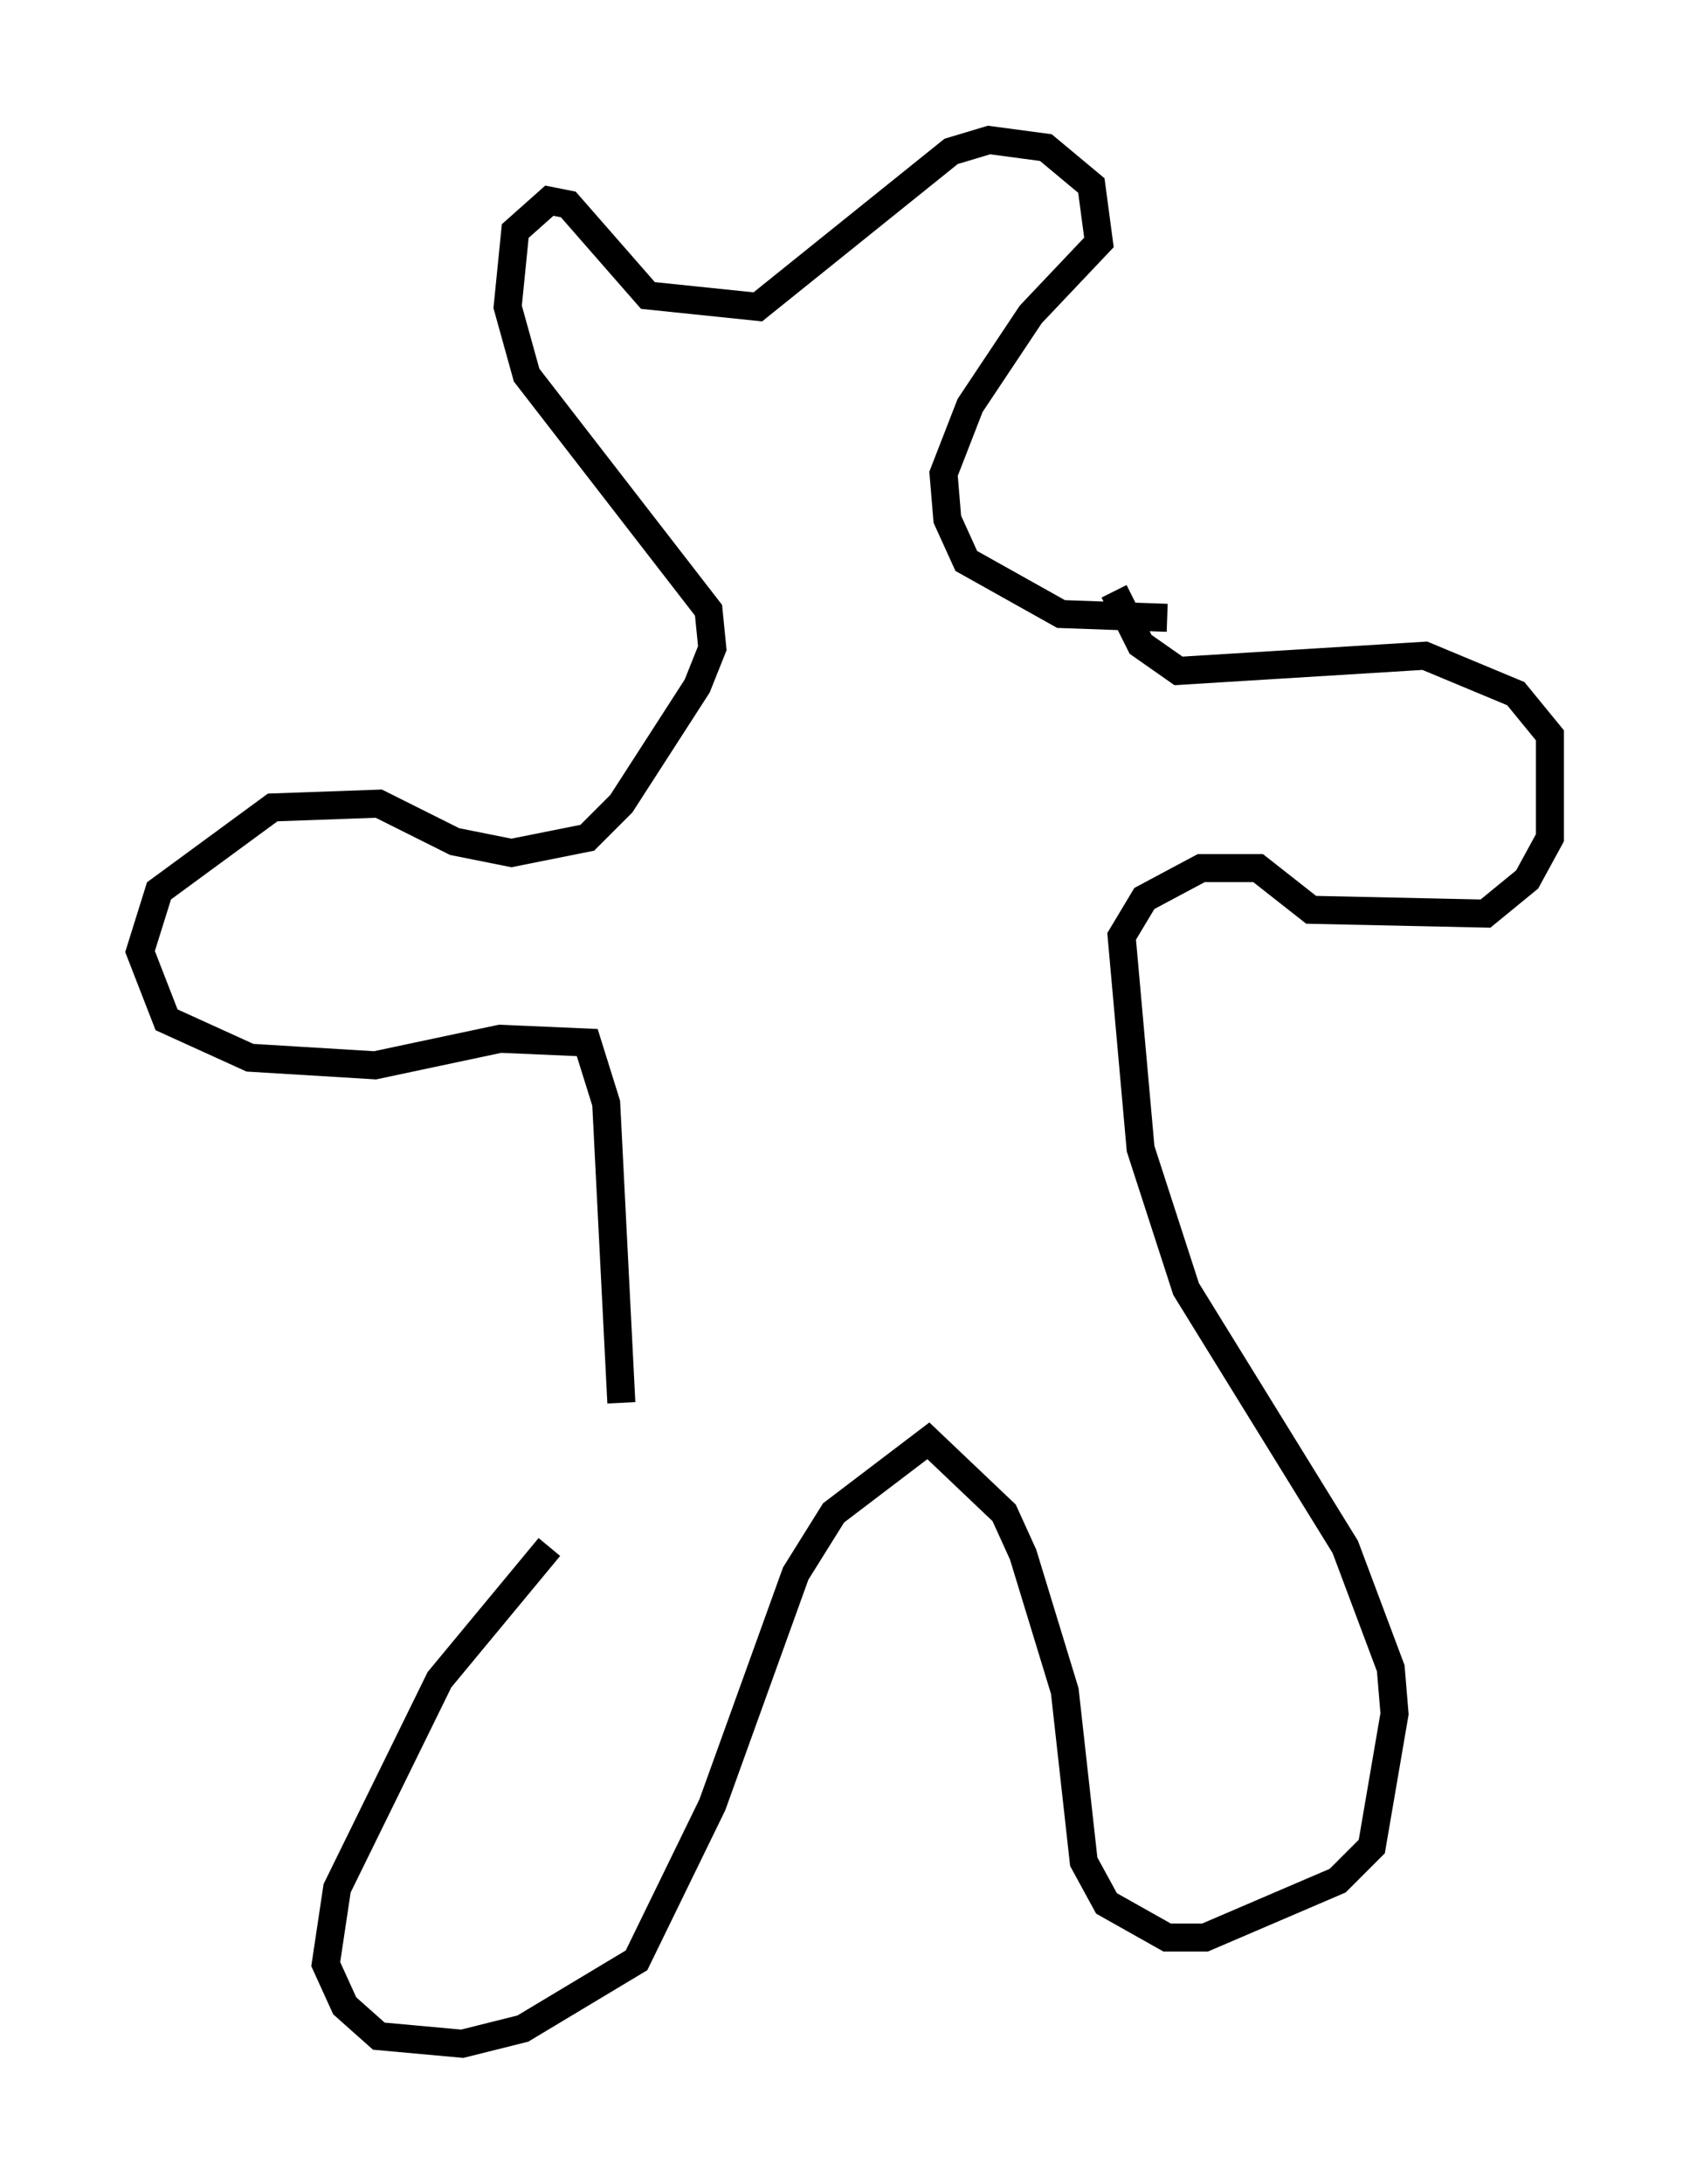 <?xml version="1.0" encoding="utf-8" ?>
<svg baseProfile="full" height="77.929" version="1.1" width="60.338" xmlns="http://www.w3.org/2000/svg" xmlns:ev="http://www.w3.org/2001/xml-events" xmlns:xlink="http://www.w3.org/1999/xlink"><defs /><rect fill="white" height="77.929" width="60.338" x="0" y="0" /><path d="M22.726, 50.466 m-3.112, 4.736 l-3.924, 4.736 -3.654, 7.442 l-0.406, 2.706 0.677, 1.488 l1.218, 1.083 2.977, 0.271 l2.165, -0.541 4.059, -2.436 l2.706, -5.548 2.977, -8.254 l1.353, -2.165 3.383, -2.571 l2.706, 2.571 0.677, 1.488 l1.488, 4.871 0.677, 6.089 l0.812, 1.488 2.165, 1.218 l1.353, 0.0 4.736, -2.03 l1.218, -1.218 0.812, -4.736 l-0.135, -1.624 -1.624, -4.33 l-5.683, -9.202 -1.624, -5.007 l-0.677, -7.578 0.812, -1.353 l2.03, -1.083 2.03, 0.0 l1.894, 1.488 6.225, 0.135 l1.488, -1.218 0.812, -1.488 l0.0, -3.654 -1.218, -1.488 l-3.248, -1.353 -8.796, 0.541 l-1.353, -0.947 -0.947, -1.894 m-17.591, 28.958 l-0.541, -10.69 -0.677, -2.165 l-3.112, -0.135 -4.465, 0.947 l-4.465, -0.271 -2.977, -1.353 l-0.947, -2.436 0.677, -2.165 l4.059, -2.977 3.789, -0.135 l2.706, 1.353 2.03, 0.406 l2.706, -0.541 1.218, -1.218 l2.706, -4.195 0.541, -1.353 l-0.135, -1.353 -6.495, -8.39 l-0.677, -2.436 0.271, -2.706 l1.218, -1.083 0.677, 0.135 l2.842, 3.248 3.924, 0.406 l6.901, -5.548 1.353, -0.406 l2.03, 0.271 1.624, 1.353 l0.271, 2.03 -2.436, 2.571 l-2.165, 3.248 -0.947, 2.436 l0.135, 1.624 0.677, 1.488 l3.383, 1.894 3.789, 0.135 " fill="none" stroke="black" stroke-width="1" /></svg>